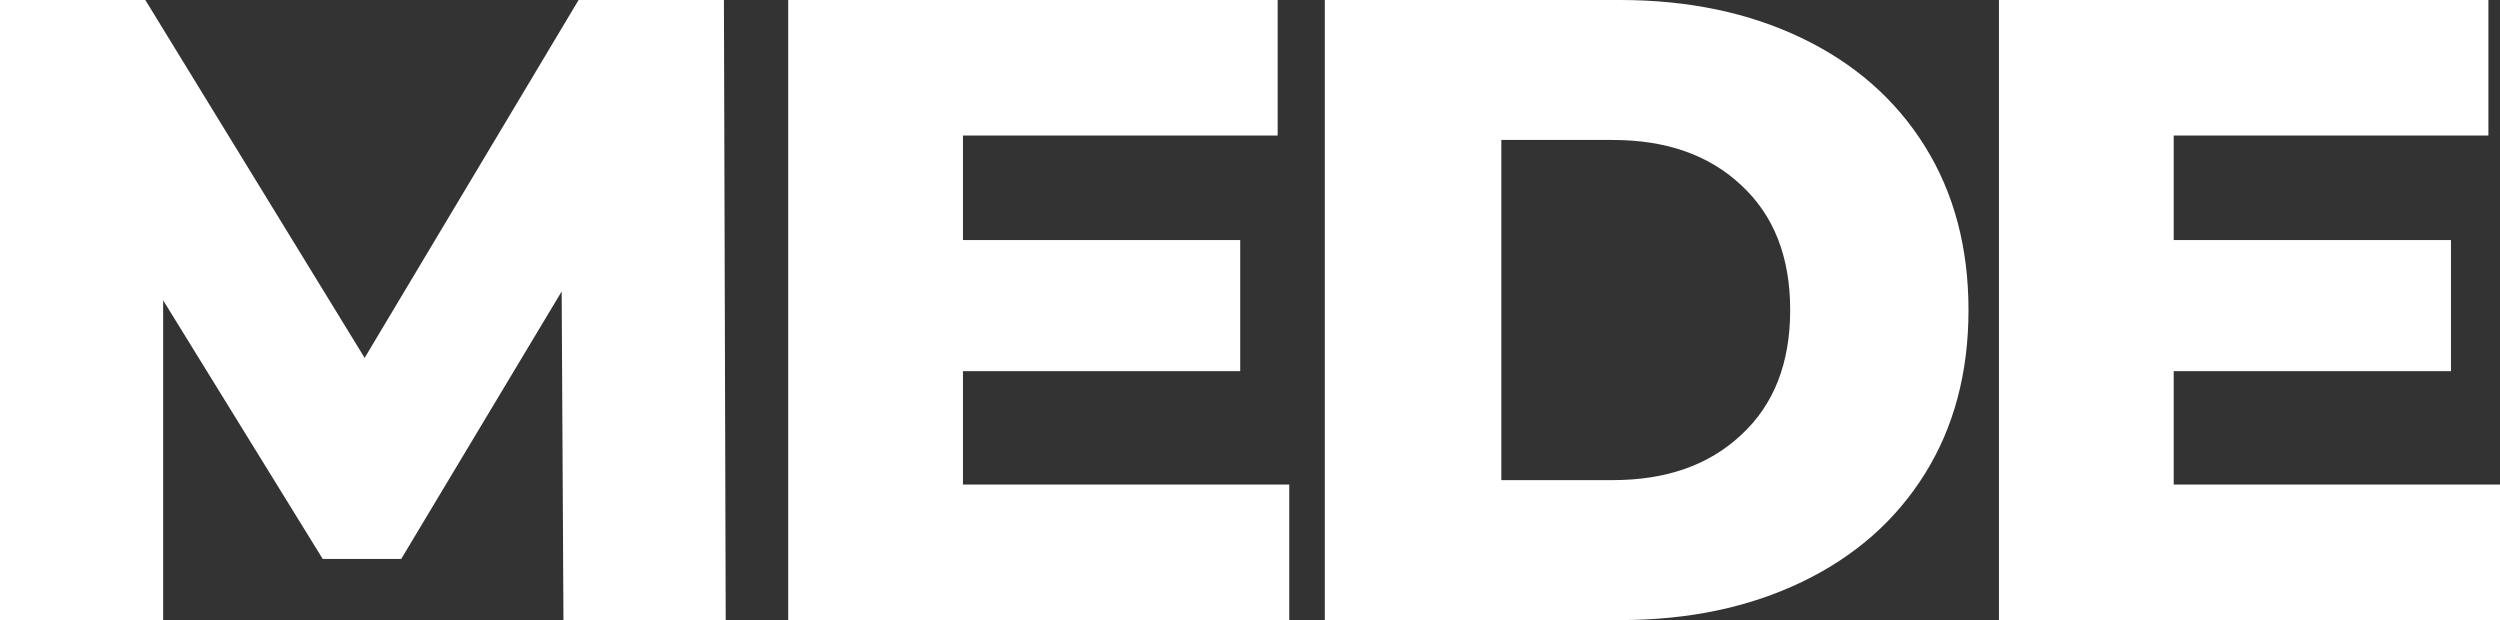 <svg width="254" height="63" viewBox="0 0 254 63" fill="none" xmlns="http://www.w3.org/2000/svg">
<rect x="0" y="0" width="254" height="63" fill="#333333" stroke="none"/>
<path d="M57.247 63L57.066 29.61L40.761 56.79H32.79L16.576 30.51V63H0V0H14.765L37.047 36.36L58.786 0H73.551L73.732 63H57.247Z" fill="white"/>
<path d="M130.988 49.23V63H80.082V0H129.81V13.77H97.836V24.39H126.006V37.71H97.836V49.23H130.988Z" fill="white"/>
<path d="M134.6 0H164.582C171.526 0 177.686 1.29 183.06 3.87C188.435 6.45 192.601 10.11 195.56 14.85C198.519 19.59 199.999 25.14 199.999 31.5C199.999 37.86 198.519 43.41 195.56 48.15C192.601 52.89 188.435 56.55 183.06 59.13C177.686 61.71 171.526 63 164.582 63H134.6V0ZM163.857 48.78C169.292 48.78 173.64 47.25 176.901 44.19C180.222 41.13 181.883 36.9 181.883 31.5C181.883 26.1 180.222 21.87 176.901 18.81C173.64 15.75 169.292 14.22 163.857 14.22H152.535V48.78H163.857Z" fill="white"/>
<path d="M254 49.23V63H203.094V0H252.822V13.77H220.848V24.39H249.018V37.71H220.848V49.23H254Z" fill="white"/>
</svg>
